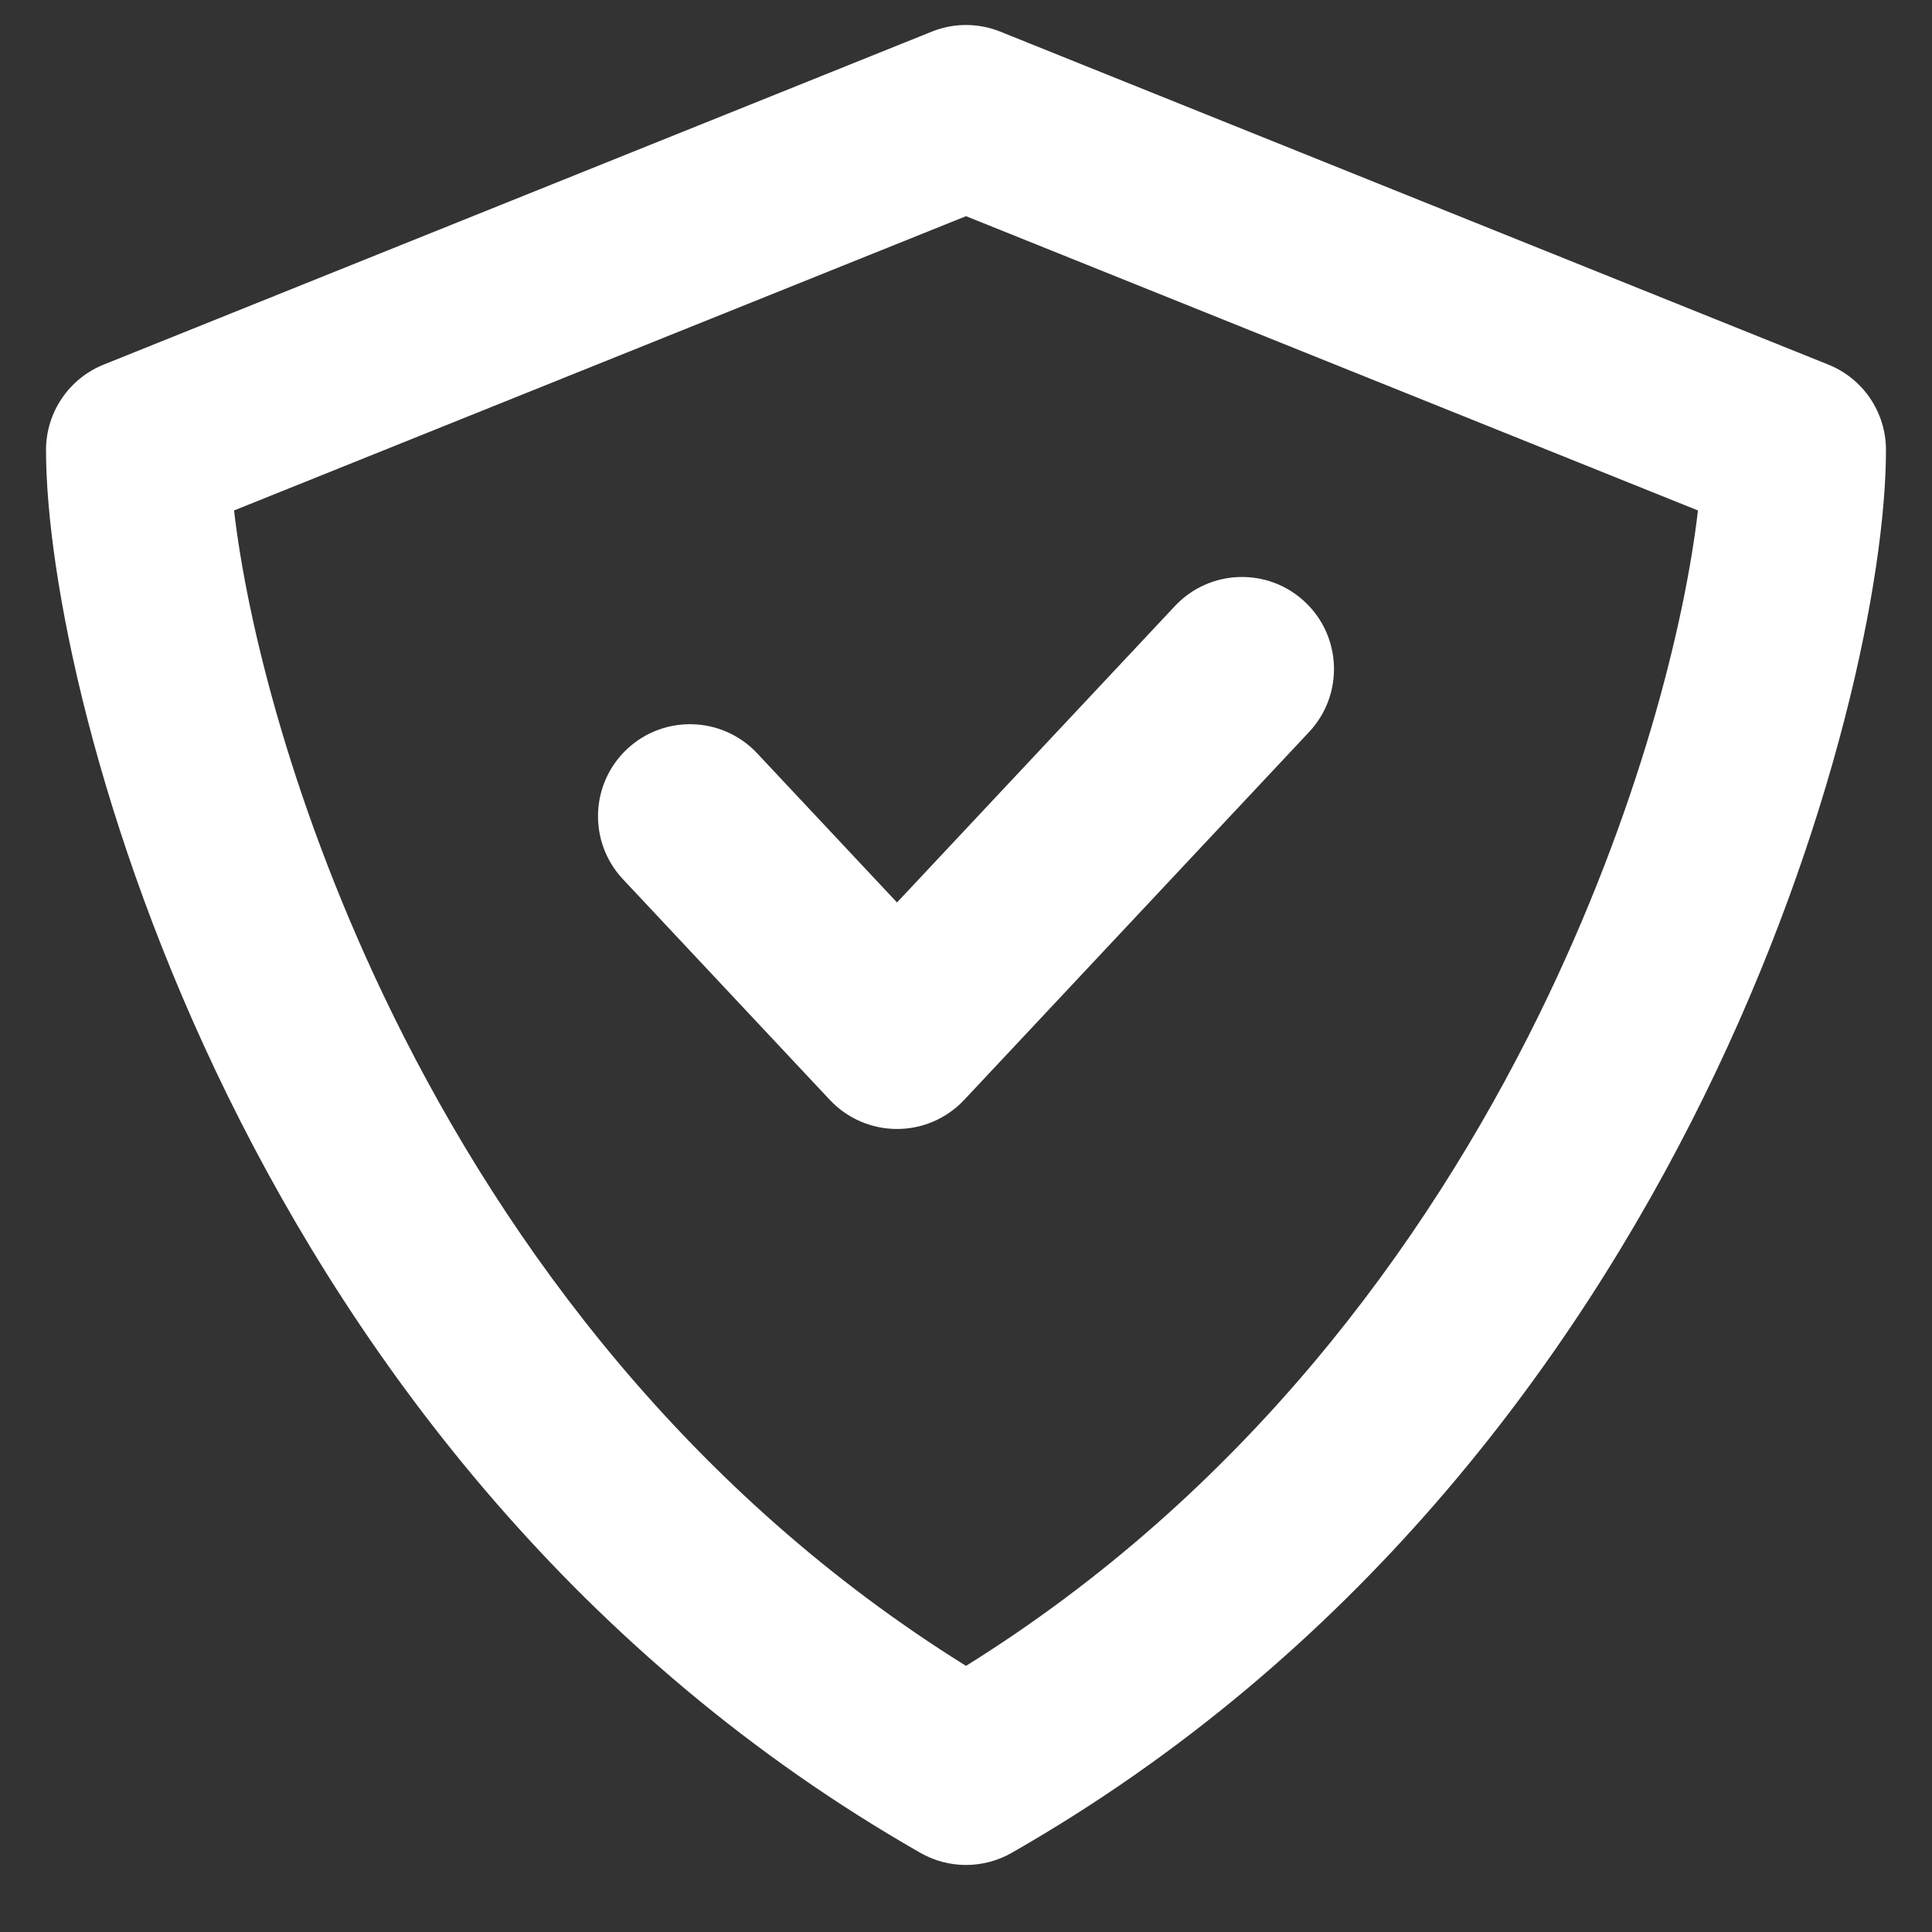 <svg width="28" height="28" viewBox="0 0 28 28" fill="none" xmlns="http://www.w3.org/2000/svg">
<rect x="0" y="0" width="28" height="28" fill="#333333" stroke="none"/>
<path d="M18.973 10.608C19.476 10.07 19.449 9.227 18.912 8.723C18.375 8.219 17.531 8.246 17.027 8.784L13 13.079L10.973 10.917C10.469 10.38 9.625 10.353 9.088 10.856C8.551 11.36 8.524 12.204 9.027 12.741L12.027 15.941C12.279 16.21 12.632 16.362 13 16.362C13.369 16.362 13.721 16.21 13.973 15.941L18.973 10.608Z" fill="white"/>
<path fill-rule="evenodd" clip-rule="evenodd" d="M14.498 0.459C14.178 0.33 13.822 0.33 13.503 0.459L1.503 5.284C0.998 5.487 0.667 5.977 0.667 6.521C0.667 8.355 1.401 12.017 3.303 15.887C5.22 19.787 8.381 24.021 13.339 26.853C13.748 27.087 14.252 27.087 14.662 26.853C19.619 24.021 22.78 19.787 24.697 15.887C26.599 12.017 27.333 8.355 27.333 6.521C27.333 5.977 27.003 5.487 26.497 5.284L14.498 0.459ZM5.697 14.711C4.243 11.752 3.58 9.019 3.392 7.398L14 3.133L24.608 7.398C24.42 9.019 23.757 11.752 22.303 14.711C20.643 18.089 18.003 21.651 14 24.143C9.997 21.651 7.357 18.089 5.697 14.711Z" fill="white"/>
</svg>
